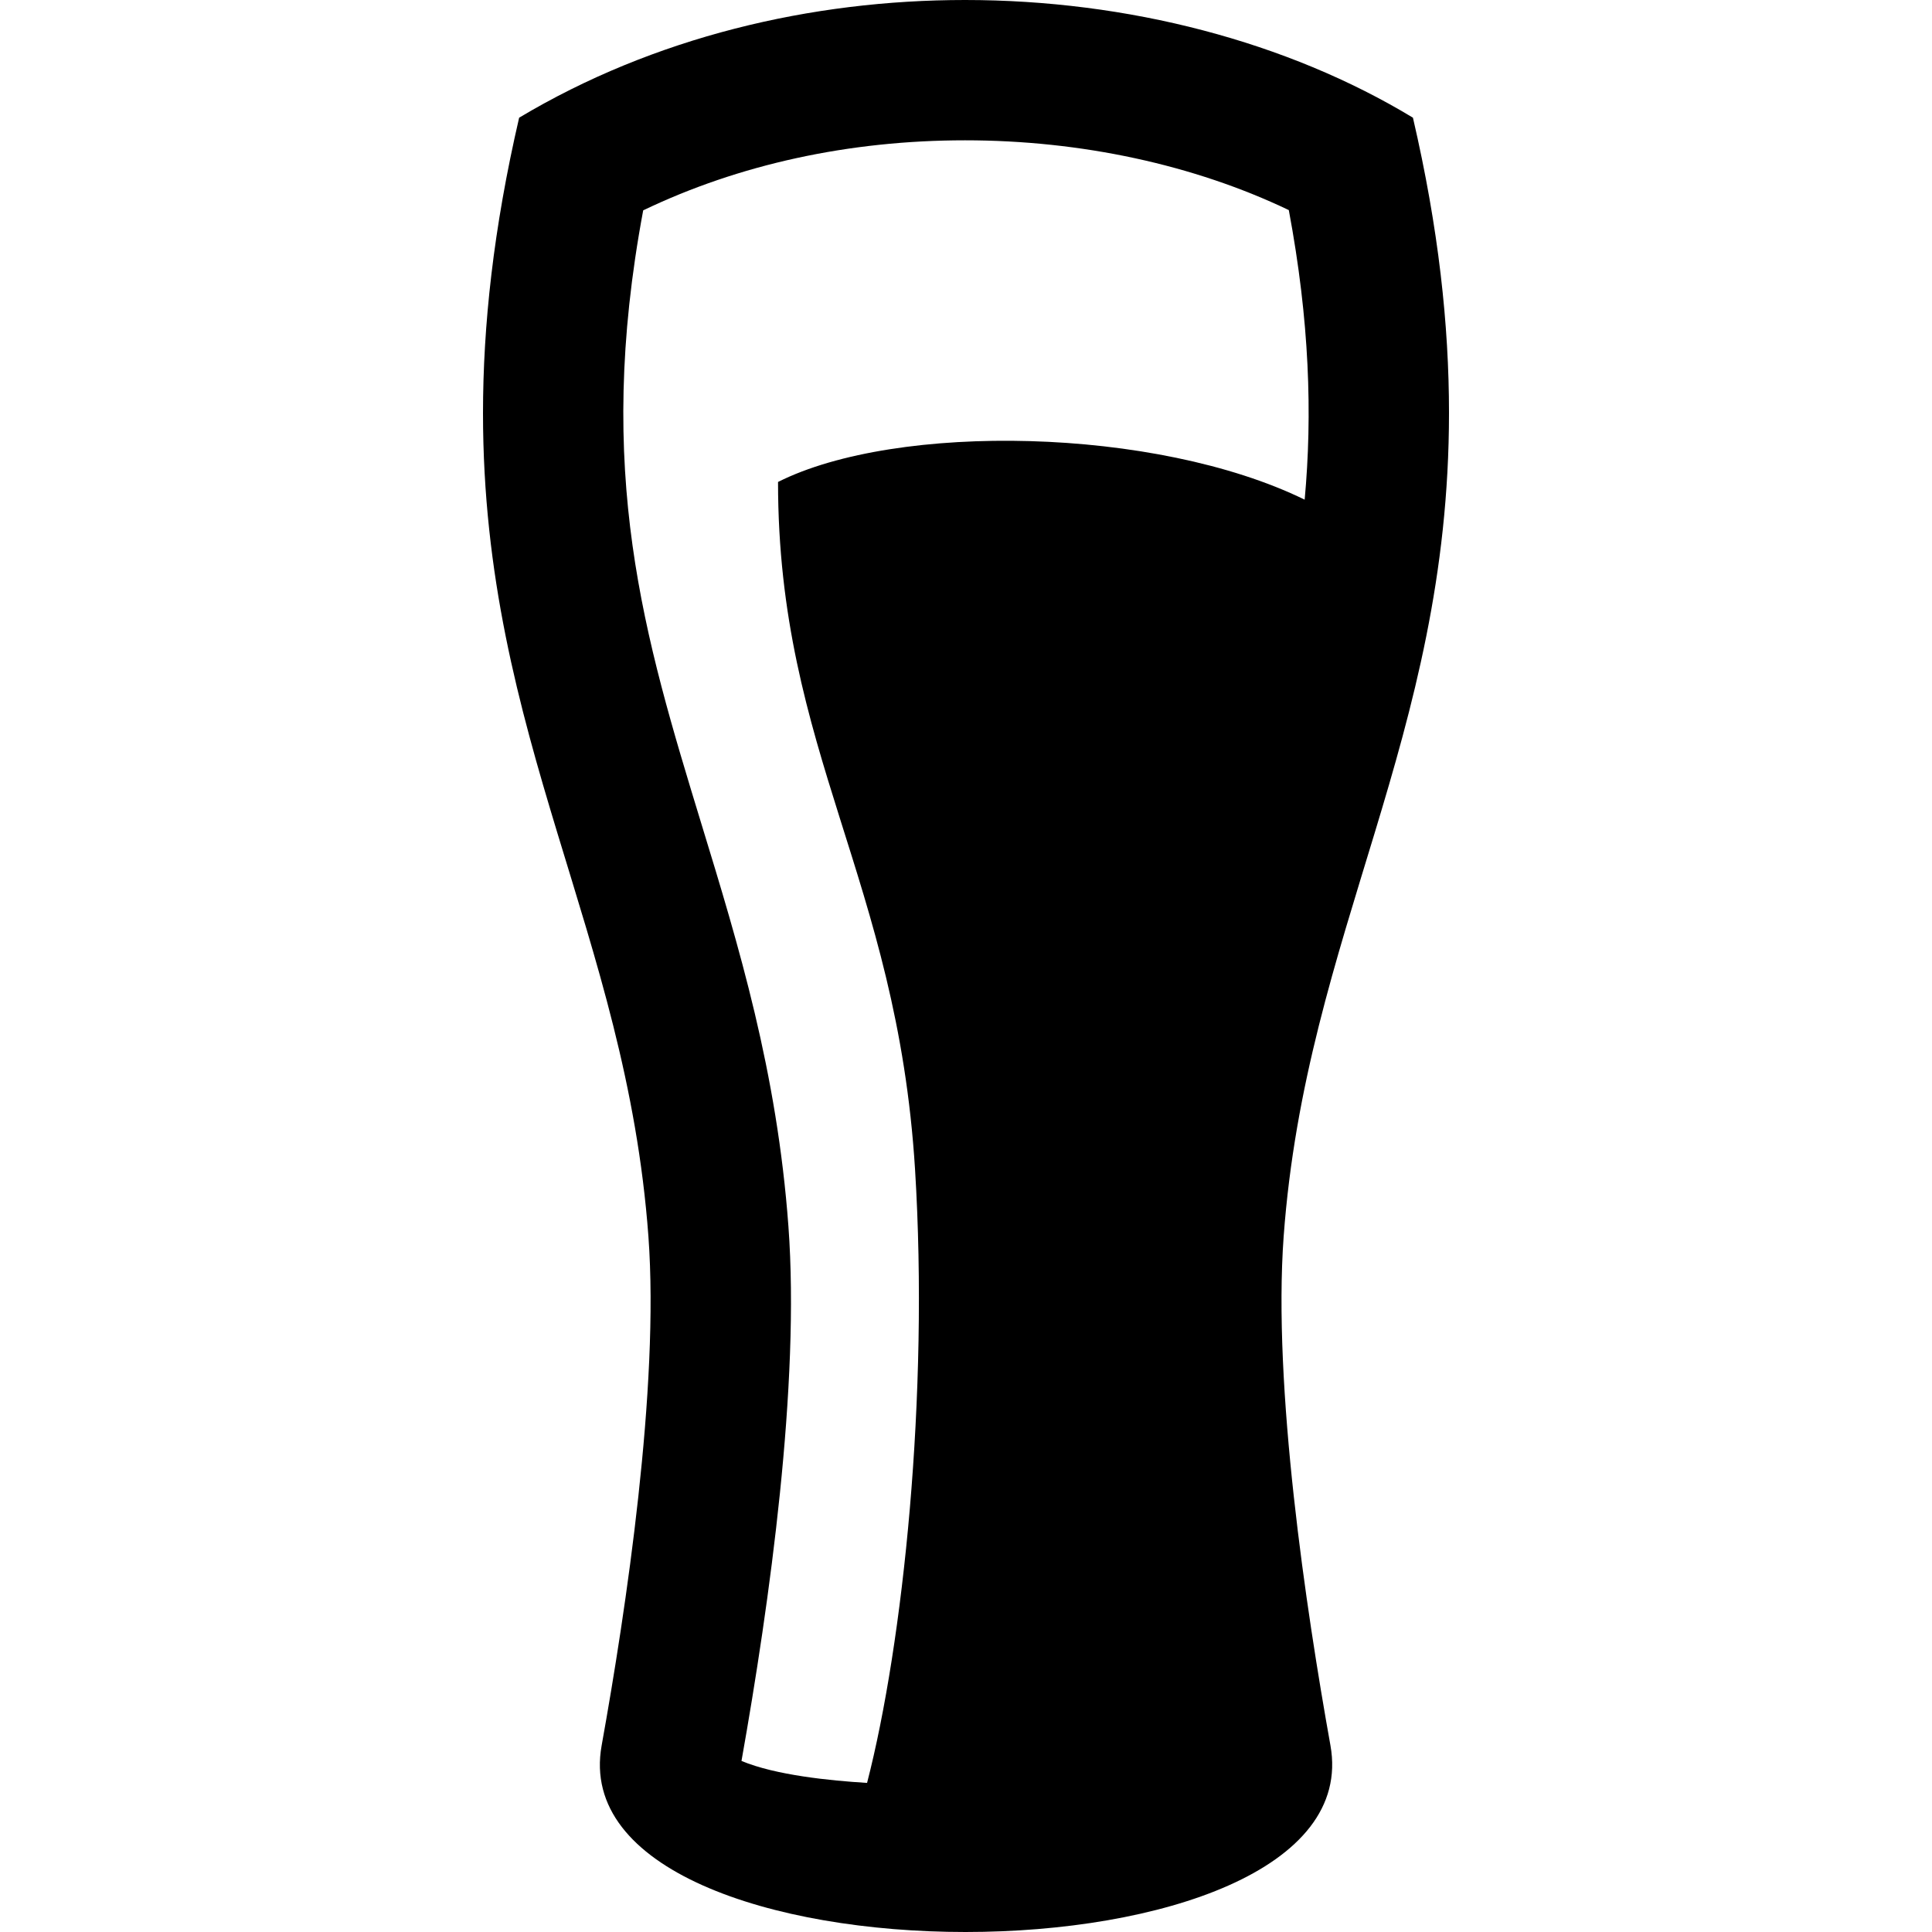 <svg xmlns="http://www.w3.org/2000/svg" width="24" height="24" viewBox="0 0 24 24"><path d="M15.946 15.36c.276-3.767 2.054-6.188 2.054-10.232 0-1.086-.128-2.289-.448-3.666-1.561-.945-3.541-1.462-5.564-1.462-1.914 0-3.866.462-5.539 1.462-.32 1.38-.449 2.584-.449 3.671 0 4.042 1.778 6.452 2.055 10.228.137 1.869-.277 4.63-.581 6.321-.279 1.546 2.12 2.318 4.52 2.318 2.404 0 4.811-.774 4.533-2.319-.303-1.69-.717-4.452-.581-6.321zm-6.281-9.373c0 3.36 1.478 4.926 1.702 8.54.174 2.807-.148 5.885-.596 7.621-.458-.028-1.138-.096-1.56-.273.351-1.973.728-4.685.583-6.641-.141-1.922-.617-3.483-1.079-4.993-.712-2.333-1.334-4.37-.725-7.628 1.19-.571 2.558-.87 3.998-.87 1.444 0 2.847.305 4.022.867.258 1.378.294 2.539.197 3.597-1.849-.904-5.066-.962-6.542-.22z"/></svg>
